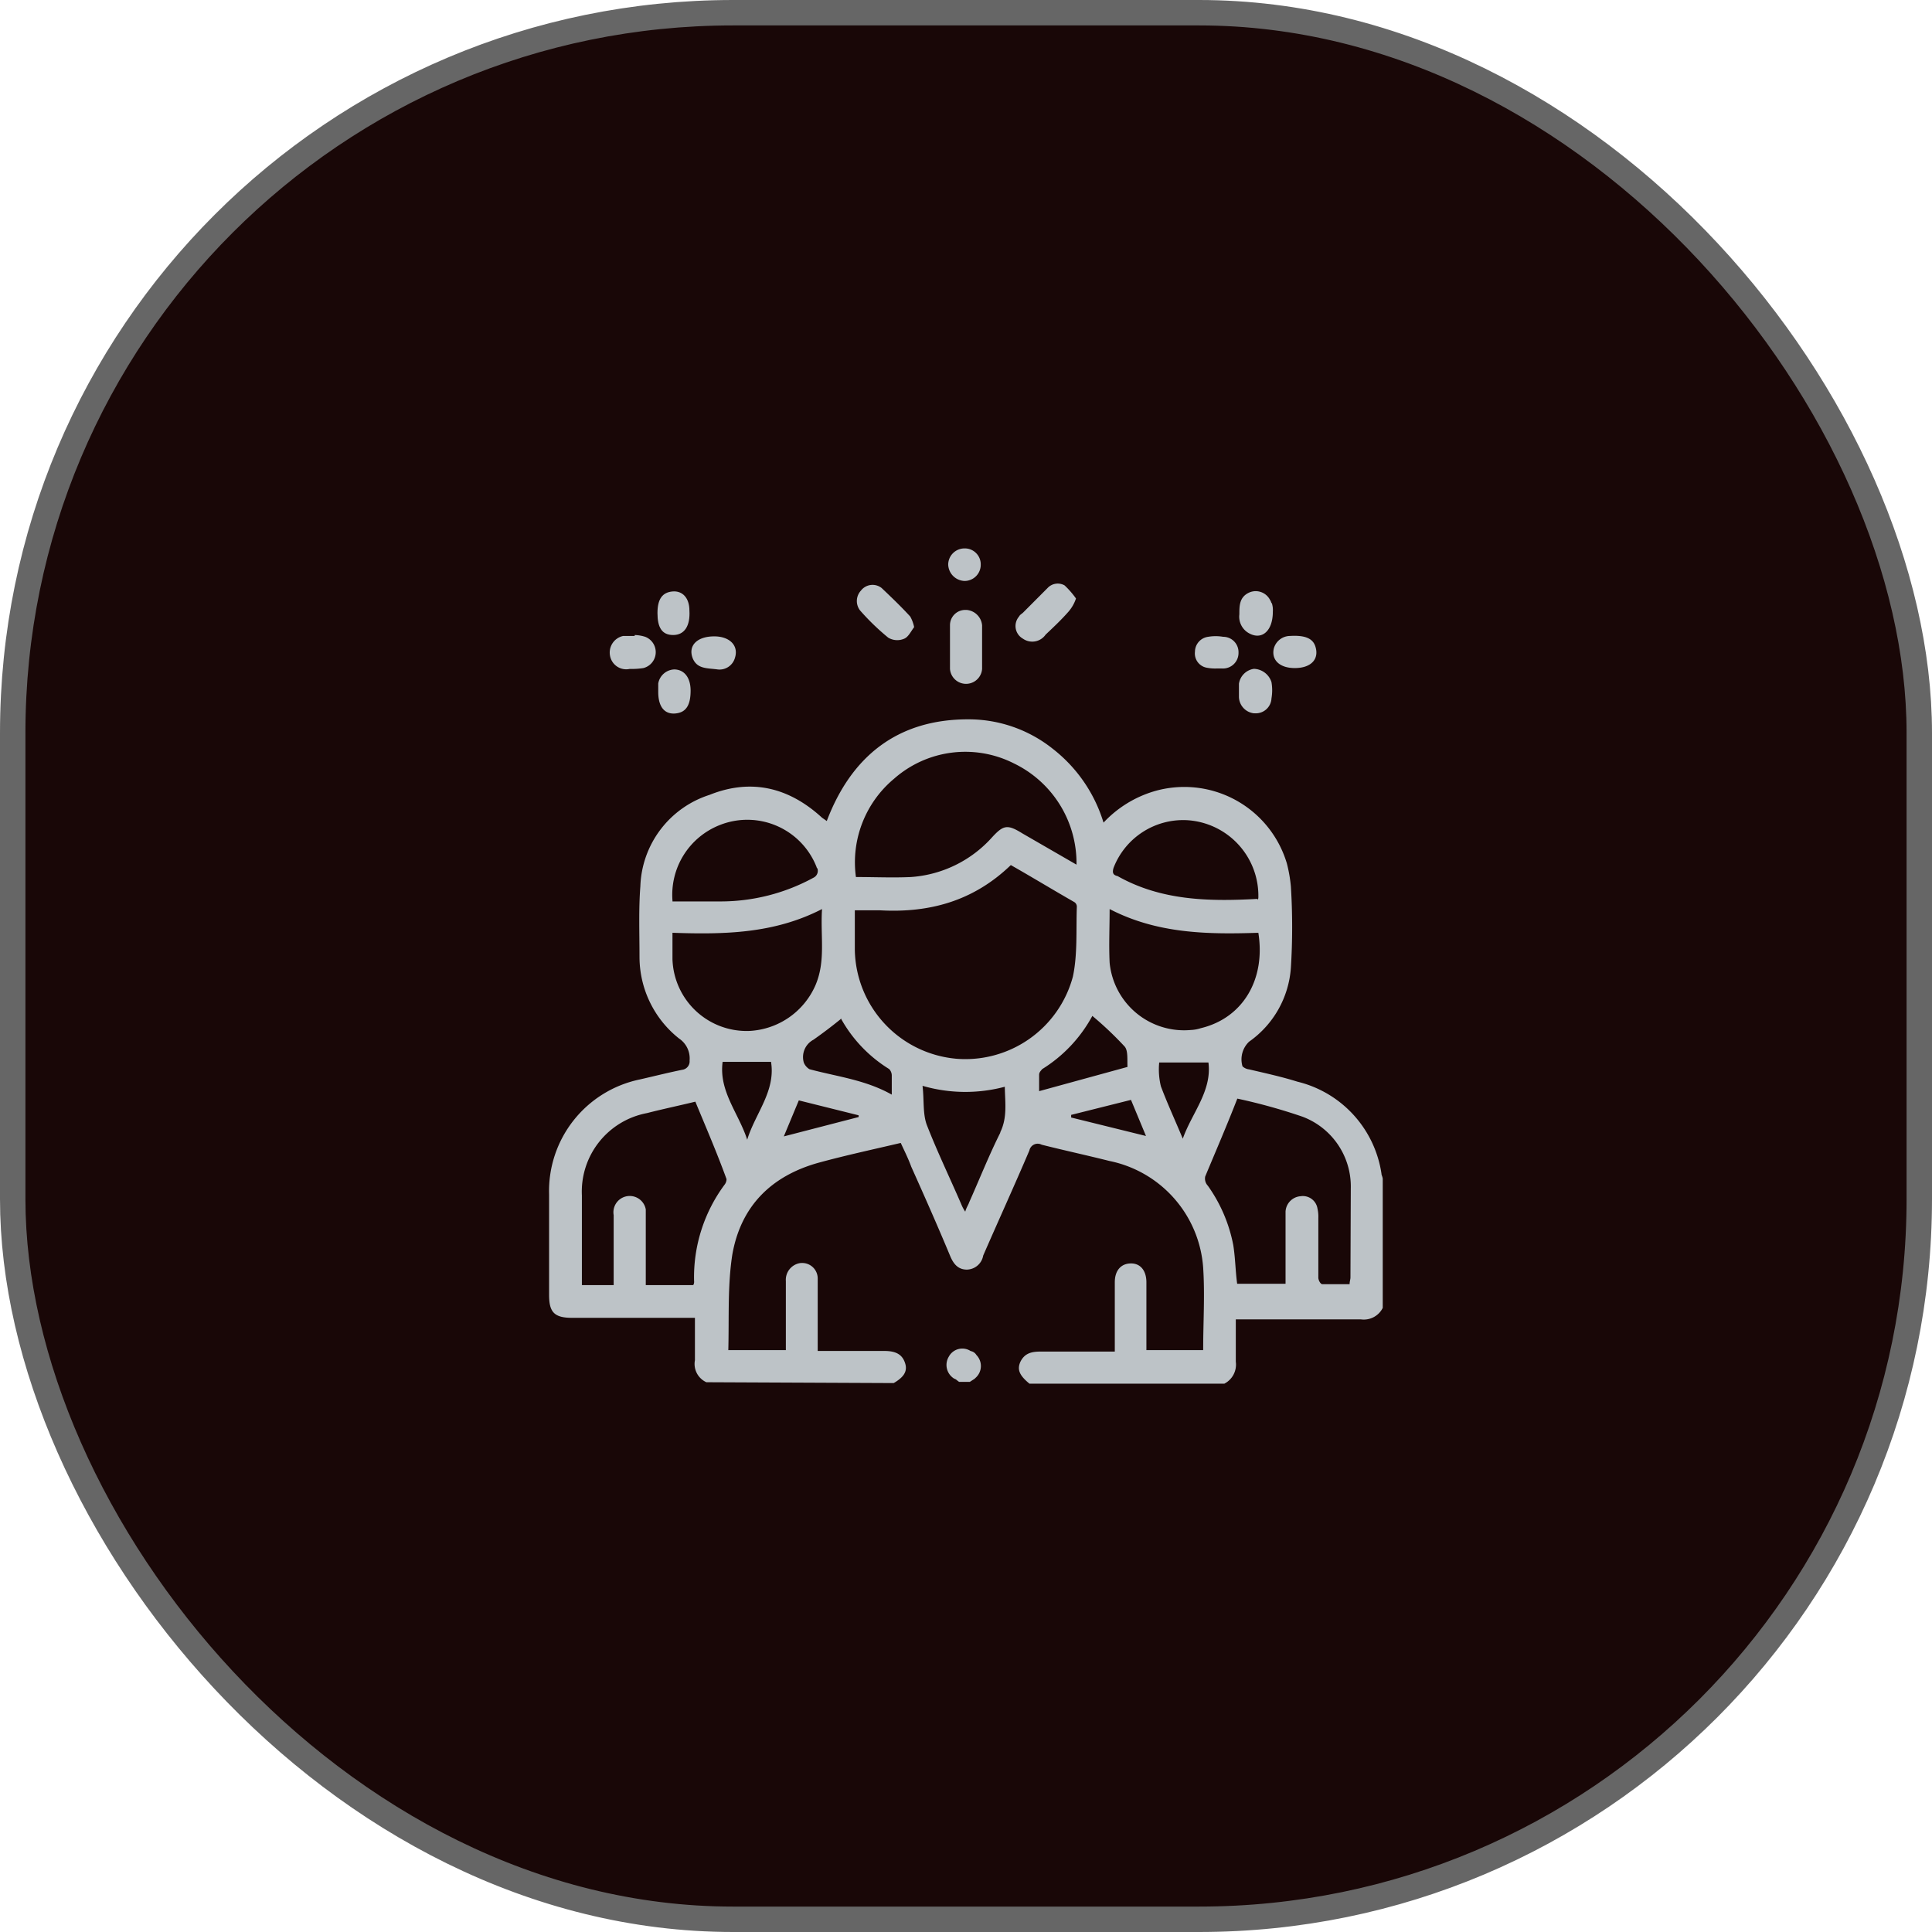 <svg id="Layer_1" data-name="Layer 1" xmlns="http://www.w3.org/2000/svg" viewBox="0 0 228 228"><rect x="1.5" y="1.5" width="225" height="225" rx="85" fill="#190707" stroke="#666" stroke-miterlimit="10" stroke-width="3"/><path d="M138.07,132.92Zm0,0Zm0,0Zm0,0Zm0,0Z" transform="translate(1.5 1.5)" fill="#bdc3c7"/><path d="M70.49,75.88a2,2,0,0,1,1.56-2.33H73.4v-.11a4.58,4.58,0,0,1,1.24.21,1.94,1.94,0,0,1-.21,3.69,8.66,8.66,0,0,1-1.61.1A1.94,1.94,0,0,1,70.49,75.88Z" transform="translate(1.5 1.5)" fill="#bdc3c7"/><path d="M80,80c0,1.77-.57,2.6-1.82,2.7s-2-.78-2-2.54v-1a2,2,0,0,1,1.92-1.66C79.31,77.54,80,78.53,80,80Z" transform="translate(1.5 1.5)" fill="#bdc3c7"/><path d="M76.09,70.85c0-1.66.58-2.44,1.77-2.55s2,.78,2,2.24c.11,1.81-.57,2.9-1.92,2.9S76.09,72.51,76.09,70.85Z" transform="translate(1.5 1.5)" fill="#bdc3c7"/><path d="M80.25,76.19c-.57-1.45.46-2.59,2.54-2.59,1.82,0,2.91,1.09,2.44,2.54a1.89,1.89,0,0,1-2.13,1.35C81.91,77.34,80.77,77.44,80.25,76.19Z" transform="translate(1.5 1.5)" fill="#bdc3c7"/><path d="M100,70.54a1.81,1.81,0,0,1,.1-2.34,1.73,1.73,0,0,1,2.44-.31c1.15,1.09,2.34,2.23,3.38,3.37a4.31,4.31,0,0,1,.46,1.25c-.36.47-.67,1.14-1.14,1.35a2.06,2.06,0,0,1-1.92-.11A27.9,27.9,0,0,1,100,70.54Z" transform="translate(1.5 1.5)" fill="#bdc3c7"/><path d="M110.4,65.14a1.92,1.92,0,0,1,1.92-1.92h.11a1.88,1.88,0,0,1,1.81,1.92,1.91,1.91,0,0,1-1.92,1.92A2,2,0,0,1,110.4,65.14Z" transform="translate(1.5 1.5)" fill="#bdc3c7"/><path d="M113.73,158.41a1.86,1.86,0,0,1-.11,2.7l-.1.1-.57.37H111.7c-.21-.11-.36-.32-.57-.37a1.89,1.89,0,0,1-.67-2.59,1.81,1.81,0,0,1,2.59-.68A1,1,0,0,1,113.73,158.41Z" transform="translate(1.5 1.5)" fill="#bdc3c7"/><path d="M114.4,72.3v5.14a1.9,1.9,0,0,1-3.79,0V72.3a1.8,1.8,0,0,1,1.77-1.82h.2A2,2,0,0,1,114.4,72.3Z" transform="translate(1.5 1.5)" fill="#bdc3c7"/><path d="M118.76,71.26c.1-.21.31-.31.47-.46l2.9-2.91a1.64,1.64,0,0,1,2-.31,10.08,10.08,0,0,1,1.35,1.55,4.58,4.58,0,0,1-.89,1.56c-.88,1-1.76,1.82-2.69,2.7a1.92,1.92,0,0,1-2.7.47A1.71,1.71,0,0,1,118.76,71.26Z" transform="translate(1.5 1.5)" fill="#bdc3c7"/><path d="M139.52,75.41a1.79,1.79,0,0,1,1.56-1.76,5.2,5.2,0,0,1,1.76,0,1.81,1.81,0,0,1,1.82,1.82v.1a1.83,1.83,0,0,1-1.92,1.82h-.68a5.17,5.17,0,0,1-1.24-.11A1.71,1.71,0,0,1,139.52,75.41Z" transform="translate(1.5 1.5)" fill="#bdc3c7"/><path d="M148.55,79a5.63,5.63,0,0,1,0,1.92,1.85,1.85,0,0,1-1.92,1.76h-.15a2,2,0,0,1-1.77-1.92v-.57h0v-1a2.09,2.09,0,0,1,1.77-1.76A2.25,2.25,0,0,1,148.55,79Z" transform="translate(1.5 1.5)" fill="#bdc3c7"/><path d="M144.76,71c0-1,0-2,1.09-2.54a1.9,1.9,0,0,1,2.55.88c.1.1.1.31.2.36a2.73,2.73,0,0,1,.11,1c0,2.23-1.25,3.32-2.7,2.59A2.23,2.23,0,0,1,144.76,71Z" transform="translate(1.5 1.5)" fill="#bdc3c7"/><path d="M148.81,75.1a2,2,0,0,1,1.92-1.55c1.82-.11,2.7.31,3,1.24.47,1.46-.46,2.55-2.44,2.55C149.59,77.34,148.55,76.45,148.81,75.1Z" transform="translate(1.5 1.5)" fill="#bdc3c7"/><path d="M161.53,137a13.17,13.17,0,0,0-9.92-10.85c-1.81-.57-3.78-1-5.7-1.45a1.35,1.35,0,0,1-.78-.36,2.88,2.88,0,0,1,.78-2.91,11.65,11.65,0,0,0,4.93-8.72,76.88,76.88,0,0,0,0-9.6,17,17,0,0,0-.47-2.7,12.63,12.63,0,0,0-15.73-8.51,13.4,13.4,0,0,0-5.91,3.68,17.47,17.47,0,0,0-6-8.72,15.93,15.93,0,0,0-10-3.47c-8.31,0-13.76,4.36-16.66,12L95.51,95c-3.9-3.58-8.36-4.67-13.29-2.69a11.74,11.74,0,0,0-8.15,10.79c-.21,2.7-.1,5.5-.1,8.36a12.29,12.29,0,0,0,4.67,9.6,2.82,2.82,0,0,1,1.24,2.6,1,1,0,0,1-.88,1.09c-1.76.36-3.37.77-5,1.14a13.45,13.45,0,0,0-10.7,13.6v11.83c0,2,.58,2.7,2.7,2.7H80.51v5a2.37,2.37,0,0,0,1.35,2.6l22.11.1c1.14-.67,1.66-1.35,1.35-2.33s-1-1.46-2.44-1.46H95v-8.56a1.83,1.83,0,0,0-1.92-1.82H93a2,2,0,0,0-1.76,2.13v8.15H84.45c.1-3.79-.1-7.58.47-11.26,1-5.71,4.57-9.29,10.17-10.85,3.22-.88,6.39-1.56,9.71-2.34.46,1,.88,1.82,1.24,2.81,1.56,3.47,3.12,7,4.57,10.48.36.88.88,1.66,2,1.66a2,2,0,0,0,1.92-1.66c1.81-4.15,3.68-8.25,5.45-12.4a1,1,0,0,1,1.45-.68c2.7.68,5.34,1.25,8,1.92a13.85,13.85,0,0,1,11.06,12.61c.21,3.22,0,6.39,0,9.71h-6.7v-8c0-1.34-.67-2.23-1.81-2.23s-1.92.78-1.92,2.23V158h-8.62c-1.09,0-2,.11-2.54,1.25-.37.88-.11,1.56,1.09,2.54h23a2.53,2.53,0,0,0,1.35-2.59v-5h14.74a2.5,2.5,0,0,0,2.6-1.35V137.6C161.63,137.28,161.53,137.18,161.53,137ZM129.92,100.9a8.81,8.81,0,0,1,8.62-5.61,8.94,8.94,0,0,1,8.46,9.19.38.38,0,0,1-.11.21v-.11c-5.71.32-11.37.21-16.5-2.69C129.92,101.78,129.71,101.57,129.92,100.9Zm-.47,4.88c5.61,2.91,11.52,3,17.55,2.8h0c.88,5.5-1.82,10.07-6.8,11.26a4.23,4.23,0,0,1-1.15.21,8.83,8.83,0,0,1-9.6-7.94C129.35,110,129.45,108,129.45,105.78ZM104,90.41a12.7,12.7,0,0,1,14.17-1.81,13.06,13.06,0,0,1,7.37,11.94l-6.39-3.69c-1.76-1.09-2.23-1-3.58.47A14.16,14.16,0,0,1,106,102c-2.13.1-4.25,0-6.49,0A12.84,12.84,0,0,1,104,90.41ZM83.46,95.86a8.78,8.78,0,0,1,11.42,5c0,.1.11.1.11.21a.9.9,0,0,1-.47,1,22.87,22.87,0,0,1-11,2.81H77.86v-.11A8.84,8.84,0,0,1,83.46,95.86Zm-5.6,15.84v-3.12c6.12.21,12,.11,17.65-2.8-.21,3.22.46,6.12-.78,9A9,9,0,0,1,87,120.16,8.75,8.75,0,0,1,77.86,111.7ZM84,138.32a18.33,18.33,0,0,0-3.59,11.37.73.73,0,0,1-.1.47h-5.6v-8.93a1.92,1.92,0,1,0-3.79.67v8.26H67.17V139.57a9.43,9.43,0,0,1,7.68-9.71c1.82-.47,3.79-.88,5.71-1.35,1.24,3,2.54,6,3.68,9.14A1.09,1.09,0,0,1,84,138.32ZM86.68,133c-1-3.12-3.37-5.71-2.9-9.19h5.71C90.06,127.27,87.62,129.91,86.68,133ZM100,130.28,91,132.61l1.77-4.25,7.06,1.76v.21h.1Zm3.74-2.6c-3.12-1.76-6.49-2.13-9.71-3a1.61,1.61,0,0,1-.67-.78,2.32,2.32,0,0,1,1.14-2.7c1.09-.77,2.13-1.55,3.22-2.44v-.1a16.25,16.25,0,0,0,5.71,6,1.1,1.1,0,0,1,.31.78Zm12.82,4.47c-1.35,2.69-2.44,5.45-3.69,8.25-.1.31-.31.57-.46,1.09a4.51,4.51,0,0,1-.47-.88c-1.35-3.12-2.8-6.13-4-9.19-.57-1.35-.36-3-.57-4.78h0a18.09,18.09,0,0,0,9.71.11C117.1,128.56,117.41,130.38,116.53,132.15Zm-5.35-8.72a13.13,13.13,0,0,1-11.83-12.82v-4.68h3c5.81.32,11-1.09,15.41-5.34,2.55,1.45,4.93,2.9,7.48,4.36a.64.64,0,0,1,.31.57c-.1,2.7.1,5.6-.47,8.25A13.14,13.14,0,0,1,111.18,123.43Zm9.92,3.84v-1.92c0-.32.2-.47.36-.68a16.79,16.79,0,0,0,5.92-6.28,41.31,41.31,0,0,1,3.78,3.58c.47.47.32,1.66.37,2.44Zm3.78,3.11v-.31l7.06-1.77,1.77,4.26Zm13.19,2.54c-.88-2.12-1.82-4.15-2.6-6.22a8.42,8.42,0,0,1-.2-2.81h5.81C141.55,127.27,139.11,129.91,138.07,132.92Zm19.77,16.35c0,.21-.1.47-.1.78h-3.22c-.21,0-.47-.46-.47-.78v-7a4.4,4.4,0,0,0-.1-1.14,1.75,1.75,0,0,0-2-1.46,1.92,1.92,0,0,0-1.77,1.82v8.51h-5.71c-.21-1.55-.21-3-.46-4.57a17.89,17.89,0,0,0-3-7,1.22,1.22,0,0,1-.31-1.09c1.25-3,2.55-6,3.79-9.19a67.33,67.33,0,0,1,7.68,2.13,8.8,8.8,0,0,1,5.71,8.46Z" transform="translate(1.5 1.5)" fill="#bdc3c7"/></svg>